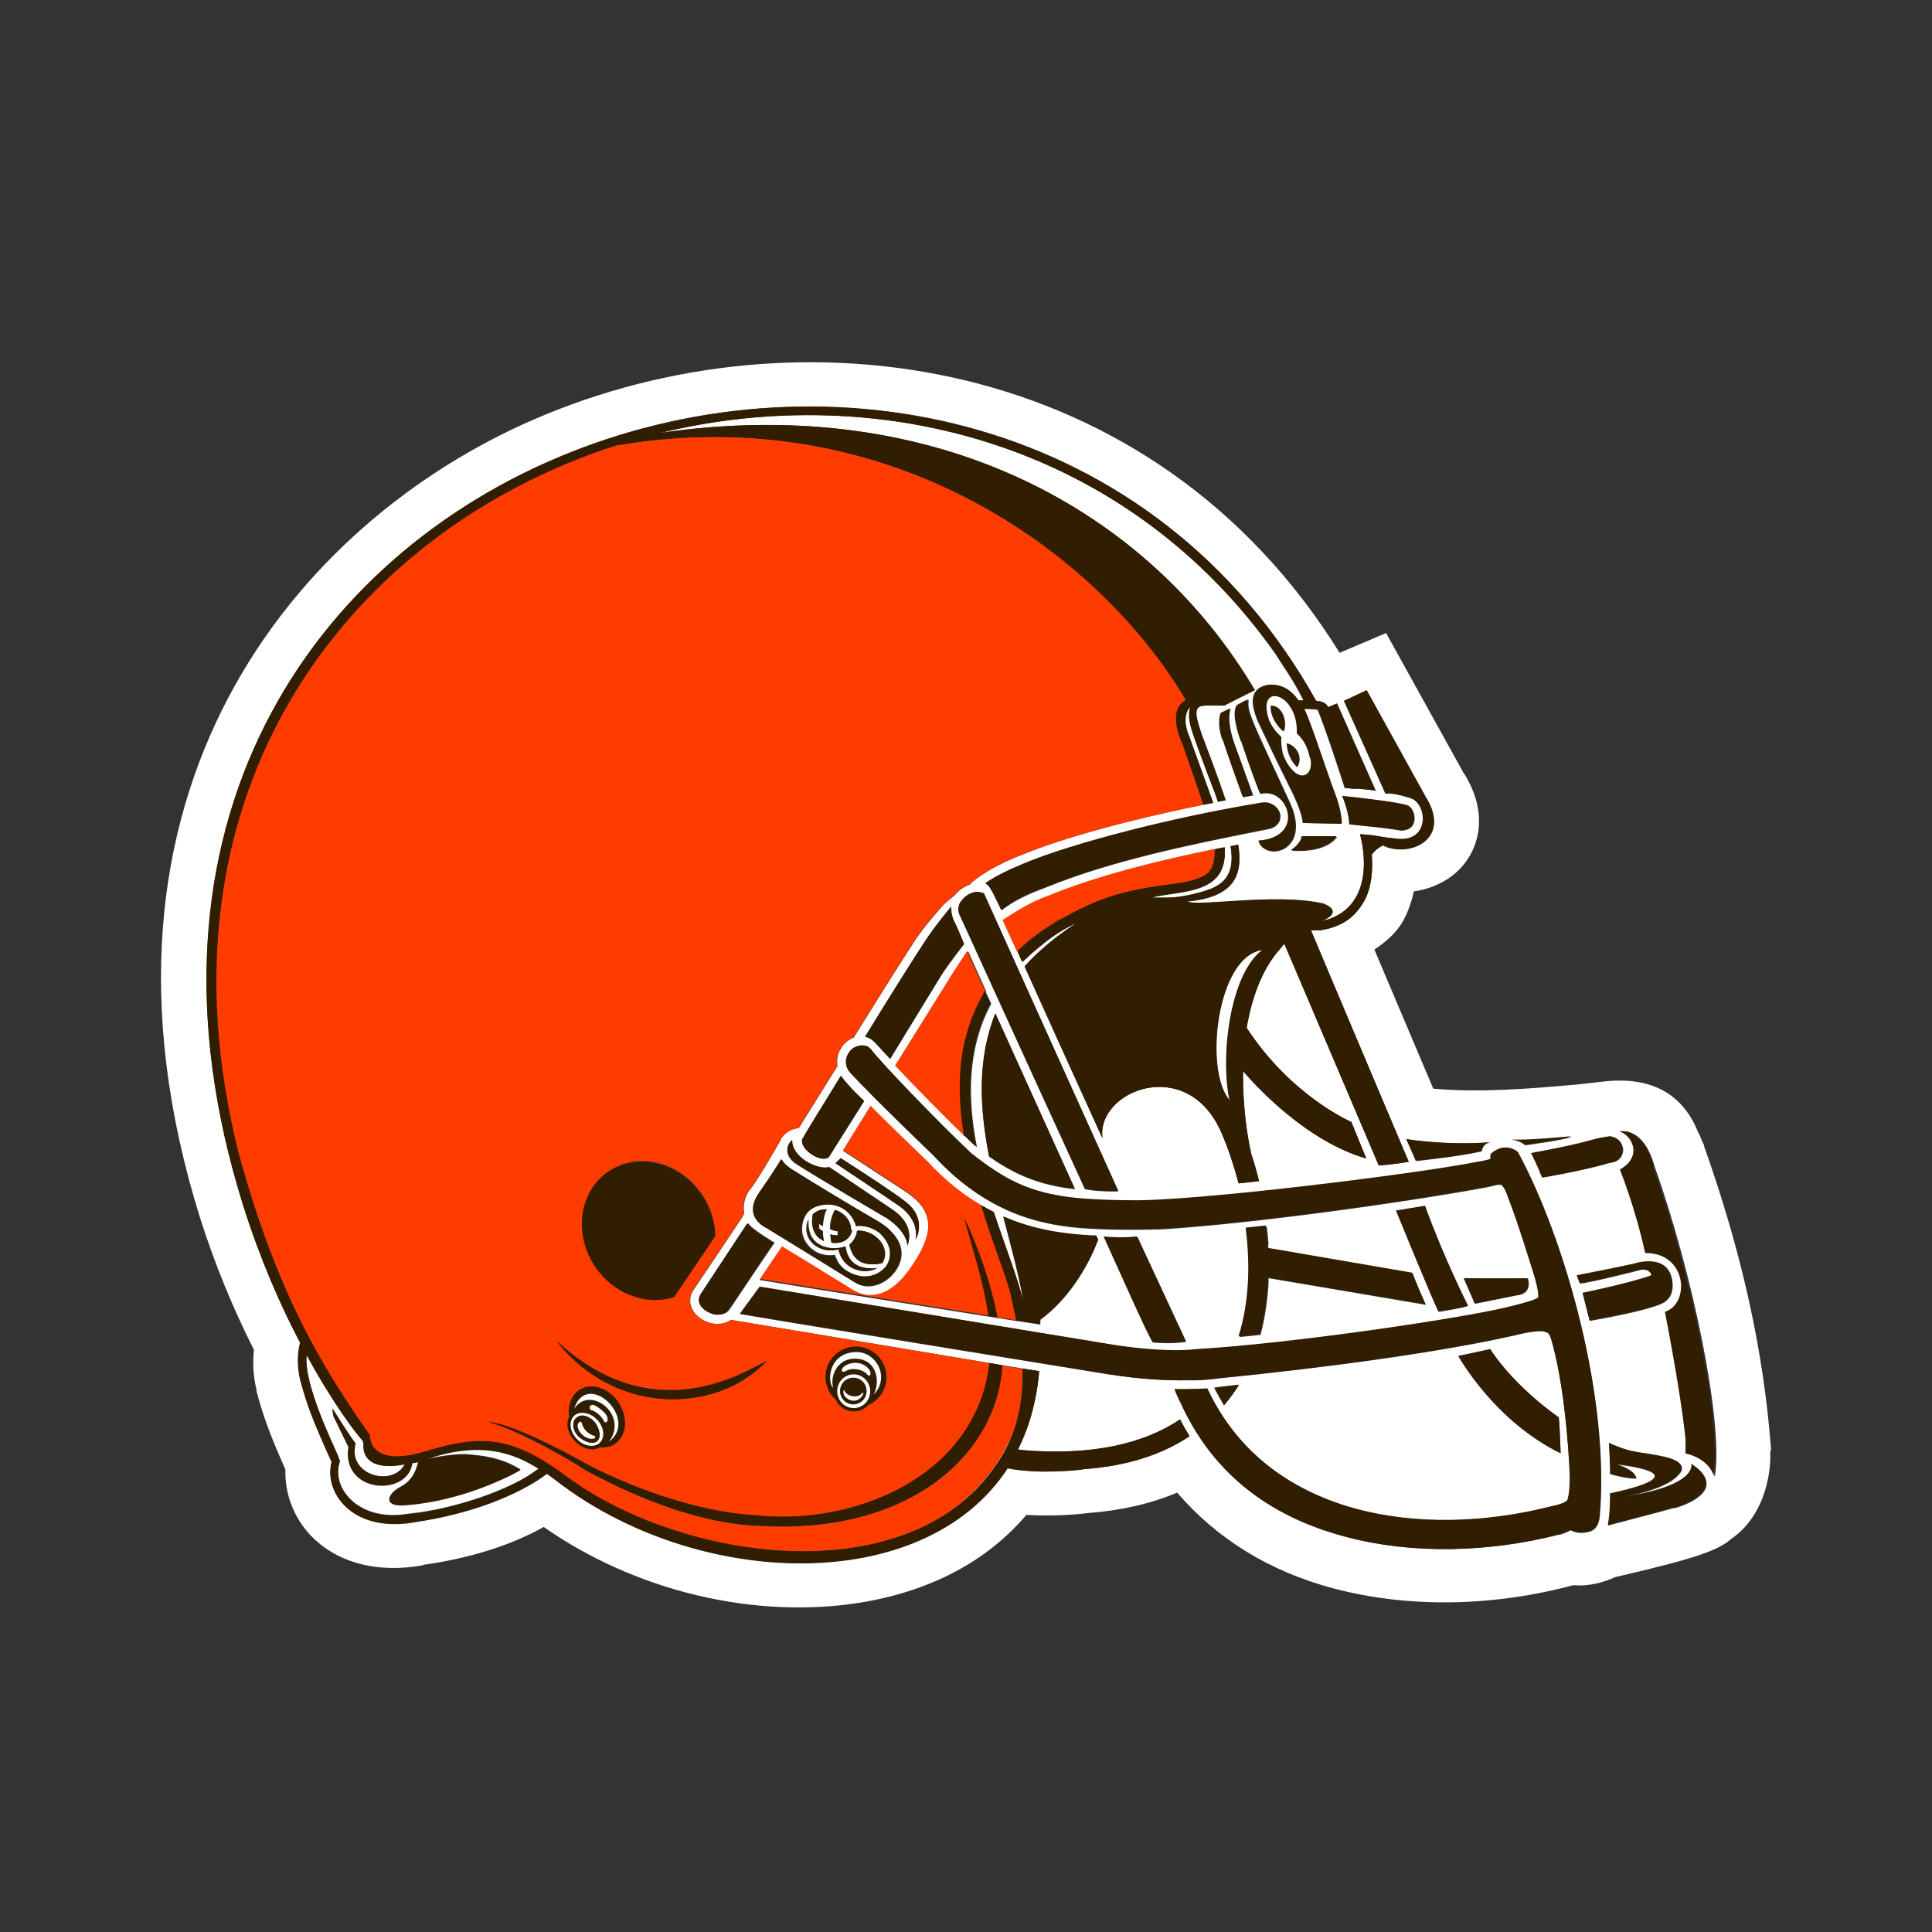 <svg width="48" height="48" viewBox="0 0 48 48" fill="none" xmlns="http://www.w3.org/2000/svg">
<rect x="0" y="0" width="48" height="48" fill="#333333" stroke="none"/>
<path d="M44 36.037V36.019V36.001C43.818 33.565 43.273 31.11 42.336 28.474V28.447L42.318 28.419L42.209 28.156V28.183C41.827 27.165 41.009 26.728 39.809 26.874C39.809 26.874 39.245 26.937 39.264 26.937L39.045 26.956C38.118 27.037 36.782 27.156 35.609 27.047L34.146 23.592C34.446 23.392 34.7 23.165 34.864 22.874C34.991 22.637 35.073 22.392 35.127 22.146C35.573 22.083 36 21.883 36.3 21.556C36.745 21.074 37 20.201 36.364 19.201L36.391 19.256L34.437 15.728L33.282 16.219C28.637 8.738 19.809 7.592 13.291 10.41C7.382 12.956 1.664 19.692 4.973 30.265C5.328 31.383 5.773 32.474 6.309 33.537C6.273 33.865 6.291 34.192 6.373 34.528V34.546V34.565C6.546 35.201 6.7 35.628 7.091 36.51C7.073 37.092 7.282 37.674 7.7 38.128C8.355 38.828 9.382 39.101 10.537 38.883H10.482C12.009 38.674 12.991 38.228 13.509 37.937C15.791 39.537 18.773 40.246 21.418 39.81C23.146 39.519 24.537 38.774 25.5 37.637C26.237 37.683 26.9 37.61 27.027 37.592C27.846 37.528 28.582 37.365 29.246 37.083C30.227 38.228 31.546 39.046 33.136 39.465C34.991 39.955 37.091 39.919 39.091 39.383C39.482 39.419 39.855 39.31 40.127 39.183C42.227 38.701 42.7 38.501 43.009 38.237C43.009 38.237 43.009 38.237 43.018 38.228C43.764 37.719 44.009 36.755 43.982 36.046L44 36.037ZM38.736 38.128C36.964 38.583 35.064 38.61 33.464 38.192C32.009 37.81 30.291 36.965 29.337 34.855C29.337 34.855 29.218 34.628 29.191 34.519C29.191 34.519 29.682 34.528 30 34.501C31.482 37.674 35.3 38.264 38.564 37.428C38.564 37.428 38.864 37.374 38.946 37.283C39.009 37.128 39.009 36.719 39.009 36.719C39.009 36.628 38.927 34.674 38.573 33.374C38.536 33.237 38.5 33.156 38.464 33.119C38.464 33.119 38.364 33.074 38.291 33.074C38.118 33.074 37.891 33.119 37.891 33.119C35.873 33.601 32.755 34.001 30.291 34.246C30.291 34.246 30.1 34.274 29.764 34.292H29.5C29.037 34.301 28.373 34.274 27.537 34.146C27.537 34.146 18.346 32.656 18.391 32.646L18.882 31.974L27.727 33.428C29.073 33.628 29.7 33.537 29.718 33.528C32.1 33.392 36.509 32.746 37.573 32.456C37.573 32.456 38.145 32.319 38.218 32.246C38.264 32.201 38.145 31.765 38.145 31.765C38.145 31.746 37.709 30.337 37.491 29.792C37.491 29.792 37.391 29.483 37.291 29.437H37.218C37.218 29.437 37.091 29.465 36.936 29.501C34.864 29.883 31.064 30.41 28.837 30.546C29.027 30.537 27.936 30.583 27.082 30.528C25.873 30.465 24.527 30.155 23.191 28.71C23.173 28.692 21.7 27.283 21.1 26.628C20.955 26.419 21.027 26.183 21.191 26.065C21.3 25.974 21.518 25.937 21.646 26.083C21.909 26.428 23.4 27.983 24.146 28.674C24.964 29.31 25.555 29.646 26.7 29.774C27.318 29.846 28.055 29.837 28.091 29.837C29.6 29.874 35.1 29.201 36.709 28.883C36.918 28.856 37.036 28.81 37.036 28.81V28.783V28.71C37.036 28.683 37.136 28.61 37.209 28.574C37.355 28.51 37.555 28.501 37.718 28.637C38.873 30.765 40.009 34.71 39.745 37.692C39.727 37.846 39.664 37.983 39.545 38.037C39.545 38.037 39.282 38.156 39.018 38.019C39.018 38.019 39.027 38.037 38.745 38.137L38.736 38.128ZM36.245 33.692C36.4 33.665 37.018 33.528 37.018 33.528C37.673 34.519 38.727 35.228 38.727 35.228C38.755 35.474 38.773 36.11 38.773 36.11C37.118 35.301 36.236 33.701 36.236 33.701L36.245 33.692ZM30.418 34.919C30.364 34.828 30.309 34.728 30.255 34.628L30.173 34.474C30.3 34.456 30.373 34.446 30.373 34.446C30.509 34.428 30.646 34.419 30.782 34.401C30.673 34.583 30.546 34.755 30.409 34.91L30.418 34.919ZM17.828 32.665C17.655 32.656 17.473 32.537 17.409 32.401C17.373 32.319 17.382 32.237 17.437 32.146L18.591 30.392C18.664 30.528 19.246 30.874 19.246 30.874C19 31.228 18.137 32.519 18.137 32.519C18.055 32.646 17.927 32.665 17.837 32.656L17.828 32.665ZM20.9 26.737C21.118 27.037 21.473 27.356 21.473 27.356L20.591 28.756C20.473 28.846 20.227 28.756 20.064 28.601C20.027 28.565 19.855 28.392 19.964 28.265V28.247C19.973 28.228 20.173 27.91 20.891 26.728L20.9 26.737ZM22.309 29.937C21.991 29.728 20.764 28.901 20.764 28.901L20.891 28.774C21.446 29.128 22.182 29.61 22.491 29.846C23.055 30.274 22.755 30.792 22.755 30.792C22.809 30.483 22.673 30.174 22.309 29.928V29.937ZM20.6 29.001L22.209 30.083C22.455 30.256 22.691 30.555 22.546 30.956C22.527 30.583 22.055 30.283 22.055 30.283C22.055 30.283 20.318 29.265 19.791 28.928C19.491 28.737 19.518 28.474 19.682 28.337C19.655 28.756 20.3 29.092 20.6 29.01V29.001ZM19.7 29.074C20.237 29.41 21.364 30.092 21.691 30.274C22.037 30.465 22.109 30.565 22.109 30.565C22.518 30.946 22.437 31.328 22.237 31.601C22.009 31.901 21.582 32.092 21.227 31.855L20.737 31.555L20.564 31.446L19.055 30.519C19.055 30.519 18.8 30.401 18.737 30.174C18.691 30.019 18.737 29.837 18.882 29.637C19.2 29.192 19.355 28.928 19.427 28.81C19.5 28.965 19.709 29.083 19.709 29.083L19.7 29.074ZM19.427 30.983C20.137 31.41 21.146 32.037 21.146 32.037C21.846 32.483 22.373 31.846 22.546 31.619C22.673 31.446 23.082 30.901 23.064 30.437C23.046 29.983 22.7 29.737 22.391 29.537L20.946 28.592C21.082 28.374 21.291 28.028 21.628 27.492C22.273 28.137 23.027 28.856 23.027 28.856C23.473 29.337 23.918 29.692 24.373 29.956C24.482 30.019 24.582 30.074 24.691 30.128C24.982 31.01 25.291 31.783 25.427 32.355C25.318 31.683 25.118 30.974 24.927 30.237C25.7 30.565 26.446 30.674 27.137 30.71C27.164 30.71 27.2 30.71 27.236 30.71L27.282 30.81C27.009 31.537 26.5 32.319 25.846 32.792C25.846 32.828 25.846 32.865 25.846 32.91C25.655 32.883 25.455 32.846 25.246 32.819C25.091 32.792 24.937 32.774 24.782 32.746C24.709 32.737 24.637 32.719 24.555 32.71C22.227 32.337 19.391 31.892 18.873 31.801L19.418 30.992L19.427 30.983ZM36.473 32.446C36.346 32.501 35.745 32.592 35.745 32.592C35.6 32.319 34.691 30.083 34.691 30.083C34.8 30.074 35.409 29.965 35.409 29.965C35.873 31.256 36.473 32.437 36.473 32.437V32.446ZM36.655 32.392L36.382 31.765C37.3 31.783 37.964 31.765 37.964 31.765C38.073 32.174 37.691 32.183 37.691 32.183L36.655 32.392V32.392ZM31.509 30.91C31.509 30.91 31.509 30.983 31.509 31.019L35.1 31.637C35.164 31.837 35.427 32.419 35.427 32.419L31.518 31.756C31.518 31.756 31.518 31.837 31.518 31.874C31.491 32.319 31.427 32.755 31.318 33.165C31.146 33.183 30.973 33.201 30.8 33.219C31.055 32.374 31.091 31.437 30.973 30.528C31.137 30.51 31.3 30.492 31.473 30.474C31.491 30.619 31.509 30.774 31.518 30.919L31.509 30.91ZM29.473 33.337C29.473 33.337 29.164 33.401 28.646 33.355C28.4 32.892 28.127 32.255 27.436 30.737C27.909 30.792 28.264 30.737 28.264 30.737L29.473 33.337ZM23.637 22.537C23.637 22.537 23.618 22.719 23.718 22.91C23.8 23.065 23.955 23.456 23.955 23.456C23.982 23.428 23.6 23.901 23.391 24.228L22.118 26.31L21.773 25.937C21.773 25.937 21.628 25.765 21.491 25.765C22.155 24.683 22.764 23.728 22.964 23.419C23.182 23.065 23.7 22.456 23.628 22.537H23.637ZM31.364 19.956C31.591 19.919 31.791 20.083 31.809 20.247C31.827 20.392 31.755 20.565 31.473 20.61L31.337 20.637C29.591 20.983 27.618 21.383 25.973 22.056C25.455 22.247 25.173 22.401 24.882 22.619C24.882 22.619 24.718 22.274 24.664 22.174C24.573 22.01 24.564 21.992 24.482 21.956C24.718 21.792 25.027 21.646 25.446 21.465C26.655 20.956 29.173 20.31 31.355 19.956H31.364ZM30.573 17.619C30.473 17.947 30.664 18.456 30.664 18.456L31.137 19.765L30.891 19.81C30.891 19.81 30.582 18.965 30.391 18.383C30.246 17.938 30.355 17.719 30.355 17.719L30.582 17.61L30.573 17.619ZM30.764 17.528L31.009 17.401L31.027 17.392C31.018 17.419 31.018 17.483 31.018 17.483C31.018 17.574 31.018 17.61 31.109 17.865C31.255 18.256 32.009 19.828 32.1 20.056C32.536 21.192 31.409 21.401 31.291 20.901C32.5 20.81 32.009 19.547 31.327 19.728C31.064 19.083 30.864 18.438 30.864 18.438C30.864 18.438 30.6 17.738 30.773 17.528H30.764ZM34.918 20.001H34.927C35.073 20.019 35.155 20.21 35.145 20.365C35.145 20.447 35.091 20.637 34.8 20.637C34.546 20.583 33.873 20.519 33.527 20.483C33.527 20.192 33.355 19.783 33.355 19.783C33.736 19.819 34.709 19.928 34.909 20.001H34.918ZM32.091 21.137C32.091 21.137 32.337 20.965 32.355 20.792C32.355 20.792 32.927 20.792 33.218 20.792C33.218 20.792 33 21.201 32.091 21.137V21.137ZM24.273 22.174C24.364 22.174 24.446 22.201 24.446 22.21L27.782 29.601C27.782 29.601 27.318 29.619 26.955 29.547C25.527 26.437 23.864 22.783 23.864 22.783C23.791 22.656 23.8 22.537 23.864 22.419C23.955 22.265 24.137 22.174 24.264 22.174H24.273ZM24.491 24.646L24.628 24.937C24.027 26.056 24.037 27.31 24.273 28.501C24.255 28.483 24.237 28.474 24.218 28.456C24.146 28.392 24.064 28.31 23.991 28.237C23.455 27.719 22.746 27.001 22.264 26.483C22.937 25.392 23.591 24.356 23.591 24.356C23.764 24.083 23.955 23.792 24.055 23.637L24.509 24.646H24.491ZM24.737 25.192L26.709 29.547C25.8 29.447 25.2 29.174 24.573 28.737C24.346 27.547 24.273 26.337 24.727 25.192H24.737ZM41.6 37.465C41.209 37.574 39.955 37.901 39.955 37.901C40.027 37.601 40.009 37.119 40.009 37.119C42.436 36.601 40.136 36.383 40.136 36.383C40.673 36.546 40.655 36.737 40.655 36.737C40.418 36.746 40.009 36.628 40.009 36.628C40.018 36.474 39.982 35.865 39.982 35.865C40.609 36.137 40.709 36.065 41.364 36.21C42.036 36.365 41.709 36.637 41.709 36.637C41.364 37.065 40.109 37.237 40.109 37.237C42.218 36.965 42.027 36.392 42.027 36.392C42.891 36.956 42.036 37.355 41.6 37.474V37.465ZM41.264 32.401C41.264 32.401 40.946 32.565 39.5 32.819C39.5 32.819 39.382 32.365 39.327 32.137C39.327 32.137 40.555 31.883 41.036 31.701C41.036 31.701 41.036 31.537 40.791 31.546C40.791 31.546 39.545 31.865 39.255 31.892L39.182 31.701C39.182 31.701 40.245 31.492 40.609 31.41C40.609 31.41 41.364 31.146 41.527 31.728C41.527 31.728 41.691 32.228 41.264 32.401V32.401ZM42.591 36.674C42.591 36.51 42.336 36.201 41.9 36.11C41.9 36.11 41.9 35.937 41.9 35.737C41.791 34.619 41.391 32.592 41.391 32.592C42.009 32.392 41.955 31.119 40.9 31.128C40.645 29.974 40.273 29.056 40.273 29.056C40.846 28.737 40.582 28.21 40.264 28.11C40.264 28.11 40.836 27.983 41.109 28.983C42.073 31.683 42.818 35.383 42.609 36.665L42.591 36.674ZM40.327 28.547C40.336 28.61 40.309 28.837 40.055 28.883L39.964 28.901C39.736 28.974 39.291 29.074 38.836 29.165C38.555 29.219 38.3 29.265 38.327 29.256C38.273 29.128 38.227 28.992 38.055 28.656C38.545 28.574 39.182 28.447 39.627 28.31C39.764 28.265 40.018 28.237 40.018 28.237C40.218 28.274 40.3 28.383 40.327 28.547V28.547ZM37.891 28.447C37.764 28.337 37.636 28.328 37.6 28.328C37.964 28.356 39.055 28.247 39.055 28.247C38.846 28.328 37.891 28.456 37.891 28.456V28.447ZM36.827 28.601C36.336 28.728 35.191 28.846 35.191 28.846L34.955 28.31C36.145 28.474 37.036 28.383 37.036 28.383C36.827 28.41 36.818 28.601 36.818 28.601H36.827ZM34.082 21.238C34.109 21.592 34.082 22.037 33.9 22.374C33.682 22.765 33.391 23.01 32.827 23.11C32.818 23.11 32.782 23.11 32.746 23.11C32.746 23.11 32.709 23.11 32.691 23.11C32.646 23.11 32.609 23.11 32.573 23.119C33.136 24.465 35 28.865 35 28.865C34.646 28.928 34.255 28.956 34.255 28.956L31.909 23.447C31.855 23.501 31.809 23.556 31.791 23.592C31.764 23.619 31.746 23.646 31.718 23.674C31.355 24.128 31.127 24.719 31.009 25.346C31 25.383 30.982 25.447 30.973 25.537C32.082 27.237 33.573 27.874 33.573 27.874L33.946 28.783C32.464 28.356 31.227 27.01 30.882 26.61C30.882 26.646 30.882 26.683 30.882 26.719C30.882 27.465 30.973 28.174 31.091 28.683C31.164 28.901 31.227 29.128 31.282 29.346C31.109 29.365 30.946 29.383 30.773 29.401C30.655 28.956 30.518 28.537 30.355 28.165C29.518 26.183 27.227 27.092 27.391 28.283C26.691 26.747 25.982 25.183 25.455 24.01C25.655 23.792 26.073 23.365 26.736 22.937C26.273 23.146 25.9 23.465 25.9 23.465C25.718 23.601 25.555 23.747 25.4 23.901C25.364 23.81 25.318 23.728 25.282 23.646C25.146 23.346 25.027 23.083 24.927 22.865C25.273 22.646 25.618 22.419 26.055 22.265C27.328 21.747 28.791 21.401 30.191 21.101C30.273 21.083 30.346 21.065 30.427 21.056C30.473 21.756 30.118 22.019 29.509 22.146C29.109 22.228 28.791 22.247 28.627 22.301H29.009C29.009 22.301 29.446 22.31 30.027 22.11C30.409 21.965 30.691 21.71 30.573 21.028C30.637 21.019 30.7 21.001 30.764 20.992C30.864 21.646 30.764 22.283 29.5 22.401C29.718 22.547 31.691 22.183 32.882 22.456C32.909 22.465 33.409 22.637 32.837 22.892C33.937 22.646 34 21.547 33.791 20.728H33.837C34.046 20.747 34.218 20.774 34.355 20.801C34.464 20.81 34.591 20.828 34.718 20.846C35.536 20.928 35.464 19.956 35.036 19.828C34.709 19.728 34.627 19.728 34.536 19.719H34.418L33.391 17.419L33.955 17.156L35.418 19.801C36.1 20.883 34.973 21.328 34.346 21.001C34.2 21.074 34.127 21.146 34.064 21.238H34.082ZM26.918 36.51C26.918 36.51 25.873 36.646 25.037 36.483C22.937 39.692 17.264 39.474 13.791 36.765C13.728 36.719 13.664 36.665 13.591 36.619C13.355 36.801 12.328 37.51 10.373 37.81C8.728 38.128 8.046 37.056 8.246 36.337C7.764 35.265 7.628 34.892 7.464 34.292C7.364 33.865 7.428 33.546 7.464 33.374C6.973 32.446 6.464 31.283 6.046 29.956C0.119 11.056 24.718 3.138 32.7 17.41C32.855 17.419 32.946 17.465 33 17.565L33.218 17.474L34.182 19.647C34.064 19.619 33.736 19.592 33.655 19.592C33.655 19.592 33.655 19.592 33.655 19.601C33.6 19.601 33.546 19.592 33.491 19.583H33.409C33.2 18.938 32.927 18.11 32.736 17.637C32.627 17.61 32.437 17.61 32.391 17.61C32.391 17.61 32.391 17.61 32.391 17.628C32.536 17.901 32.982 19.274 33.127 19.656C33.337 20.174 33.318 20.465 33.318 20.465L32.364 20.447C32.346 20.165 32.082 19.647 32.082 19.647L31.727 18.928L31.627 18.719L31.255 17.938C31.218 17.856 31.146 17.665 31.127 17.51C31.064 17.01 31.555 17.01 31.573 17.01C31.827 17.01 32.036 17.11 32.246 17.401C32.291 17.401 32.337 17.401 32.382 17.401C32.082 16.81 31.918 16.628 31.718 16.292C28.018 11.001 21.846 9.438 16.4 10.756C23.3 9.747 28.555 12.71 31.182 17.147C30.964 17.256 30.6 17.438 30.427 17.528C30.355 17.528 30.073 17.528 29.973 17.528C29.809 17.538 29.655 17.547 29.764 17.938C29.846 18.228 29.873 18.292 29.946 18.474C30.027 18.692 30.273 19.328 30.455 19.883C30.391 19.892 30.327 19.91 30.264 19.919C30.227 19.819 30.191 19.719 30.155 19.61C29.936 19.065 29.682 18.356 29.609 18.119C29.573 17.992 29.509 17.756 29.582 17.556C29.582 17.556 29.318 17.765 29.555 18.31L30.146 19.947C30.064 19.965 29.991 19.974 29.909 19.992C28.118 20.347 26.373 20.828 25.391 21.238C25.391 21.238 24.655 21.501 24.137 21.928C24.118 21.947 24.109 21.956 24.109 21.974C23.964 22.019 23.818 22.119 23.718 22.247C23.646 22.301 23.473 22.437 23.4 22.528C23.191 22.765 23.009 22.974 22.782 23.292C22.582 23.592 21.855 24.737 21.209 25.783C21.155 25.801 21.1 25.828 21.046 25.874C20.873 26.01 20.764 26.237 20.809 26.483C20.282 27.328 19.973 27.828 19.846 28.028C19.555 28.047 19.409 28.274 19.4 28.31C19.273 28.565 18.727 29.465 18.628 29.565C18.573 29.619 18.437 29.865 18.491 30.137L18.446 30.237C18.446 30.237 17.237 32.046 17.237 32.037C17.137 32.183 17.119 32.346 17.191 32.51C17.291 32.719 17.537 32.883 17.8 32.892C17.937 32.892 18.064 32.865 18.164 32.792C18.655 32.874 22.046 33.437 24.591 33.865C24.7 33.883 24.8 33.901 24.909 33.919C25.082 33.946 25.255 33.974 25.409 34.001C25.546 34.028 25.682 34.046 25.818 34.065C25.755 34.801 25.573 35.456 25.291 36.01L25.4 36.028C27.173 36.174 28.436 35.855 29.318 35.265C29.391 35.41 29.473 35.546 29.555 35.683C28.873 36.137 28 36.428 26.909 36.501L26.918 36.51ZM42.909 38.328H42.891C42.891 38.328 42.927 38.31 42.936 38.301L42.9 38.328H42.909Z" fill="white"/>
<path d="M23.1 37.846C23.755 37.501 24.318 37.028 24.745 36.392C24.936 36.119 25.082 35.828 25.182 35.546C24.755 36.601 24.009 37.355 23.1 37.846Z" fill="white"/>
<path d="M22.237 26.474C22.719 26.983 23.428 27.71 23.964 28.228C23.846 27.456 23.809 26.665 23.973 25.937C24.082 25.437 24.264 25.01 24.482 24.637L24.028 23.628C23.928 23.783 23.737 24.065 23.564 24.346C23.564 24.346 22.919 25.383 22.237 26.474V26.474Z" fill="#FF3C00"/>
<path d="M23.955 30.256C24.264 30.928 24.591 31.783 24.782 32.728C24.937 32.755 25.091 32.774 25.246 32.801C25.2 32.565 25.146 32.346 25.11 32.156C25.028 31.765 24.682 30.946 24.373 29.937C23.919 29.674 23.473 29.319 23.028 28.837C23.028 28.837 22.273 28.119 21.628 27.474C21.3 28.001 21.082 28.355 20.946 28.574L22.391 29.519C22.701 29.728 23.046 29.965 23.064 30.419C23.073 30.883 22.673 31.428 22.546 31.601C22.373 31.828 21.837 32.465 21.146 32.019C21.146 32.019 20.137 31.392 19.428 30.965L18.882 31.774C19.401 31.855 22.237 32.31 24.564 32.683C24.437 31.783 24.146 30.965 23.964 30.246L23.955 30.256Z" fill="#FF3C00"/>
<path d="M26.327 22.847C27.155 22.401 27.673 22.156 28.982 21.983L29.309 21.938C29.536 21.901 29.964 21.819 30.082 21.592C30.155 21.465 30.182 21.292 30.173 21.092C28.773 21.383 27.3 21.738 26.036 22.256C25.6 22.41 25.255 22.637 24.909 22.856C25.009 23.074 25.127 23.347 25.264 23.637C25.6 23.31 25.927 23.083 26.173 22.938C26.218 22.901 26.327 22.837 26.327 22.837V22.847Z" fill="#FF3C00"/>
<path d="M29.309 17.538C29.345 17.474 29.4 17.428 29.463 17.392C27.291 13.719 22.082 9.91 15.309 11.065C8.764 13.165 3.646 19.556 5.918 28.655C6.864 32.11 7.982 33.946 9.182 35.664C9.182 35.664 9.127 36.501 10.564 36.065C11.864 35.674 12.664 35.637 14.018 36.655C16.391 38.419 20.473 39.228 23.1 37.855C24.009 37.364 24.754 36.61 25.182 35.556C25.363 35.037 25.418 34.501 25.4 34.01C25.236 33.983 25.073 33.956 24.9 33.928C24.791 36.074 22.654 38.146 18.845 37.91C17.255 37.855 15.564 37.083 14.545 36.528C14.082 36.219 12.764 35.483 12.136 35.337C12.682 35.364 14.055 36.083 14.627 36.41C15.8 37.019 17.445 37.601 18.845 37.655C21.391 37.892 24.282 36.592 24.582 33.865C22.027 33.437 18.645 32.874 18.154 32.792C18.055 32.865 17.927 32.901 17.791 32.892C17.536 32.874 17.282 32.719 17.182 32.51C17.109 32.355 17.127 32.192 17.227 32.037L18.436 30.237L18.482 30.137C18.427 29.865 18.555 29.619 18.618 29.565C18.718 29.465 19.264 28.565 19.391 28.31C19.409 28.283 19.555 28.055 19.836 28.028C19.964 27.819 20.273 27.328 20.8 26.483C20.755 26.247 20.873 26.01 21.036 25.874C21.091 25.837 21.145 25.801 21.2 25.783C21.845 24.737 22.573 23.592 22.773 23.292C23 22.974 23.182 22.765 23.391 22.528C23.463 22.447 23.636 22.31 23.709 22.247C23.809 22.119 23.945 22.019 24.1 21.974C24.1 21.965 24.109 21.947 24.127 21.928C24.645 21.501 25.382 21.237 25.382 21.237C26.363 20.828 28.109 20.356 29.9 19.992C29.773 19.628 29.382 18.483 29.382 18.483C29.363 18.438 29.091 17.874 29.3 17.528L29.309 17.538ZM21.273 33.456C21.691 33.456 22.027 33.801 22.027 34.219C22.027 34.528 21.836 34.792 21.573 34.91C21.482 35.01 21.355 35.065 21.218 35.065C21.018 35.065 20.855 34.946 20.773 34.774C20.618 34.637 20.518 34.437 20.518 34.21C20.518 33.792 20.855 33.456 21.273 33.456V33.456ZM15.318 35.846C15.209 35.937 15.064 35.974 14.909 35.956C14.736 36.065 14.473 36.001 14.291 35.801C14.118 35.619 14.064 35.374 14.145 35.21C14.109 34.946 14.191 34.674 14.382 34.546C14.673 34.346 15.1 34.474 15.354 34.819C15.6 35.174 15.591 35.619 15.318 35.846V35.846ZM19.045 33.81C17.773 35.156 15.264 35.146 13.827 33.31C16.245 35.556 18.5 34.074 19.045 33.81ZM16.755 32.21C16.6 32.265 16.436 32.283 16.273 32.283C15.809 32.283 15.345 32.074 15 31.71C14.327 31.001 14.282 29.919 14.9 29.283C15.182 29.001 15.555 28.846 15.964 28.846C16.427 28.846 16.891 29.055 17.236 29.419C17.582 29.783 17.764 30.246 17.773 30.701L16.755 32.21V32.21Z" fill="#FF3C00"/>
<path d="M24.555 32.692C24.628 32.701 24.71 32.719 24.782 32.728C24.601 31.792 24.273 30.928 23.955 30.256C24.137 30.974 24.428 31.792 24.555 32.692Z" fill="#311D00"/>
<path d="M18.846 37.646C17.446 37.592 15.809 37.01 14.628 36.401C14.055 36.074 12.682 35.355 12.137 35.328C12.764 35.465 14.082 36.201 14.546 36.519C15.555 37.074 17.255 37.846 18.846 37.901C22.655 38.137 24.791 36.065 24.9 33.919C24.8 33.901 24.691 33.883 24.582 33.865C24.273 36.583 21.382 37.892 18.846 37.655V37.646Z" fill="#311D00"/>
<path d="M15.955 28.865C15.546 28.865 15.164 29.019 14.891 29.301C14.273 29.928 14.319 31.019 14.991 31.728C15.337 32.092 15.8 32.292 16.264 32.301C16.437 32.301 16.6 32.274 16.746 32.228L17.764 30.719C17.764 30.265 17.573 29.801 17.227 29.437C16.882 29.074 16.418 28.874 15.955 28.865Z" fill="#311D00"/>
<path d="M13.828 33.319C15.255 35.156 17.773 35.156 19.046 33.819C18.509 34.083 16.246 35.565 13.828 33.319Z" fill="#311D00"/>
<path d="M20.764 34.774C20.846 34.946 21.009 35.065 21.209 35.065C21.346 35.065 21.473 35.001 21.564 34.91C21.837 34.792 22.018 34.528 22.018 34.219C22.018 33.801 21.682 33.465 21.264 33.456C20.846 33.456 20.509 33.792 20.509 34.21C20.509 34.437 20.609 34.637 20.764 34.774V34.774ZM21.209 34.974C20.982 34.974 20.8 34.792 20.8 34.556C20.8 34.319 20.982 34.137 21.209 34.137C21.436 34.137 21.618 34.328 21.618 34.556C21.618 34.783 21.436 34.974 21.209 34.974ZM21.537 34.137C21.427 34.019 21.164 33.965 21.009 34.065C20.936 34.11 20.873 34.056 20.955 33.965C21.128 33.81 21.446 33.819 21.6 34.037C21.673 34.146 21.6 34.219 21.537 34.137V34.137ZM21.291 33.592C21.782 33.592 22.127 34.219 21.718 34.646C21.9 34.265 21.755 33.774 21.282 33.755C20.791 33.737 20.628 34.228 20.718 34.483C20.555 34.328 20.609 33.592 21.3 33.592H21.291Z" fill="#311D00"/>
<path d="M20.955 33.965C20.864 34.056 20.937 34.11 21.01 34.065C21.164 33.965 21.428 34.019 21.537 34.137C21.591 34.228 21.673 34.146 21.601 34.037C21.455 33.819 21.128 33.81 20.955 33.965V33.965Z" fill="white"/>
<path d="M21.273 33.756C21.746 33.774 21.891 34.265 21.709 34.647C22.118 34.219 21.773 33.592 21.282 33.592C20.591 33.592 20.537 34.328 20.7 34.483C20.618 34.228 20.773 33.737 21.264 33.756H21.273Z" fill="white"/>
<path d="M21.619 34.565C21.619 34.337 21.437 34.146 21.209 34.146C20.982 34.146 20.8 34.337 20.8 34.565C20.8 34.792 20.982 34.983 21.209 34.983C21.437 34.983 21.619 34.801 21.619 34.565ZM21.2 34.892C21.018 34.892 20.873 34.746 20.873 34.565C20.873 34.383 21.018 34.237 21.2 34.237C21.382 34.237 21.528 34.383 21.528 34.565C21.528 34.746 21.382 34.892 21.2 34.892Z" fill="white"/>
<path d="M21.2 34.228C21.018 34.228 20.873 34.374 20.873 34.556C20.873 34.737 21.018 34.883 21.2 34.883C21.382 34.883 21.528 34.737 21.528 34.556C21.528 34.374 21.382 34.228 21.2 34.228ZM20.955 34.565C20.955 34.565 20.982 34.546 20.991 34.574C21.082 34.719 21.328 34.728 21.409 34.619C21.446 34.565 21.446 34.637 21.446 34.637C21.291 34.946 20.928 34.755 20.955 34.565V34.565Z" fill="#311D00"/>
<path d="M21.41 34.619C21.337 34.728 21.082 34.719 20.991 34.574C20.982 34.537 20.964 34.519 20.955 34.565C20.928 34.755 21.291 34.946 21.446 34.637C21.446 34.637 21.446 34.565 21.41 34.619V34.619Z" fill="white"/>
<path d="M14.373 34.546C14.182 34.683 14.1 34.946 14.137 35.21C14.055 35.374 14.1 35.619 14.282 35.801C14.473 36.001 14.737 36.056 14.9 35.956C15.055 35.965 15.2 35.937 15.309 35.846C15.582 35.619 15.591 35.174 15.346 34.819C15.1 34.465 14.664 34.337 14.373 34.546V34.546ZM14.328 35.746C14.155 35.565 14.119 35.301 14.264 35.174C14.4 35.046 14.655 35.083 14.837 35.274C15.009 35.465 15.046 35.719 14.9 35.846C14.764 35.983 14.509 35.937 14.328 35.746ZM15.009 35.292C14.964 35.183 14.8 35.046 14.71 35.028C14.619 35.01 14.655 34.865 14.764 34.901C14.864 34.937 15.028 35.074 15.064 35.137C15.164 35.301 15.064 35.392 15.009 35.292V35.292ZM15.137 35.81C15.646 35.156 14.655 34.383 14.273 34.992C14.6 34.001 15.9 35.246 15.137 35.81Z" fill="#311D00"/>
<path d="M14.755 34.91C14.646 34.874 14.61 35.019 14.7 35.037C14.791 35.056 14.955 35.192 15 35.301C15.046 35.392 15.155 35.301 15.055 35.147C15.019 35.083 14.855 34.947 14.755 34.91V34.91Z" fill="white"/>
<path d="M14.264 35.001C14.655 34.392 15.637 35.156 15.128 35.819C15.891 35.255 14.582 34.01 14.264 35.001Z" fill="white"/>
<path d="M14.837 35.274C14.664 35.092 14.4 35.046 14.264 35.174C14.127 35.31 14.155 35.565 14.328 35.746C14.5 35.937 14.764 35.974 14.9 35.846C15.037 35.719 15.009 35.456 14.837 35.274ZM14.837 35.81C14.718 35.892 14.527 35.828 14.382 35.692C14.227 35.546 14.218 35.328 14.318 35.228C14.437 35.11 14.646 35.183 14.773 35.328C14.873 35.446 14.964 35.701 14.828 35.81H14.837Z" fill="white"/>
<path d="M14.31 35.228C14.201 35.328 14.219 35.546 14.373 35.692C14.519 35.819 14.71 35.892 14.828 35.81C14.964 35.71 14.873 35.446 14.773 35.328C14.646 35.183 14.437 35.11 14.319 35.228H14.31ZM14.728 35.746C14.492 35.765 14.282 35.483 14.364 35.355C14.364 35.355 14.428 35.265 14.437 35.355C14.455 35.501 14.61 35.646 14.746 35.683C14.782 35.683 14.791 35.746 14.719 35.755L14.728 35.746Z" fill="#311D00"/>
<path d="M14.446 35.355C14.437 35.274 14.373 35.355 14.373 35.355C14.282 35.483 14.5 35.774 14.737 35.746C14.809 35.737 14.8 35.683 14.764 35.674C14.619 35.637 14.473 35.492 14.455 35.346L14.446 35.355Z" fill="white"/>
<path d="M13.255 36.574C13.3 36.537 13.355 36.501 13.391 36.483C12.746 36.074 11.937 35.801 10.637 36.228C10.619 36.228 10.6 36.237 10.582 36.246C10.9 36.183 11.328 36.11 11.6 36.128C11.946 36.156 12.455 36.201 12.937 36.51L12.691 36.637C11.555 37.192 10.591 37.346 10.046 37.383C9.509 37.419 9.619 37.11 9.964 36.928C10.155 36.828 10.319 36.646 10.391 36.301C10.337 36.328 10.337 36.319 10.246 36.337C10.246 36.337 10.246 36.337 10.237 36.337C10.119 37.174 8.473 37.092 8.655 35.946C8.655 35.946 8.419 35.465 8.282 35.183C8.282 35.192 8.246 35.01 8.264 35.001C8.264 35.001 8.664 35.656 8.828 35.855C8.609 36.637 9.746 36.965 10.055 36.374C9.046 36.565 9.009 36.046 9.028 35.874C9.028 35.846 9.009 35.819 9.009 35.792C8.837 35.61 8.264 34.855 7.619 33.674C7.528 34.365 8.319 35.965 8.382 36.128L8.446 36.292C8.21 36.946 8.891 37.81 10.119 37.61C11.328 37.492 12.673 36.992 13.255 36.574V36.574Z" fill="white"/>
<path d="M30.164 34.474L30.245 34.628C30.3 34.728 30.355 34.819 30.409 34.919C30.545 34.755 30.673 34.583 30.782 34.41C30.645 34.428 30.5 34.437 30.373 34.455C30.373 34.455 30.3 34.465 30.173 34.483L30.164 34.474Z" fill="#311D00"/>
<path d="M30.782 33.201C30.955 33.183 31.128 33.165 31.3 33.146C31.409 32.737 31.473 32.31 31.5 31.855C31.5 31.81 31.5 31.774 31.5 31.737L35.409 32.401C35.409 32.401 35.155 31.819 35.082 31.619L31.491 31.001C31.491 31.001 31.491 30.928 31.491 30.892C31.482 30.746 31.464 30.601 31.446 30.446C31.282 30.465 31.109 30.483 30.946 30.501C31.064 31.41 31.037 32.346 30.773 33.192L30.782 33.201Z" fill="#311D00"/>
<path d="M23.964 28.219C24.046 28.301 24.127 28.374 24.191 28.437C24.209 28.456 24.227 28.465 24.246 28.483C24.018 27.292 24.009 26.047 24.6 24.919L24.464 24.628C24.246 25.001 24.064 25.428 23.955 25.928C23.791 26.665 23.827 27.456 23.946 28.219H23.964Z" fill="#311D00"/>
<path d="M25.246 32.801C25.455 32.837 25.655 32.865 25.846 32.892C25.846 32.855 25.846 32.819 25.846 32.774C26.5 32.301 27.009 31.519 27.282 30.792L27.237 30.692C27.237 30.692 27.173 30.692 27.137 30.692C26.446 30.656 25.691 30.556 24.928 30.219C25.119 30.956 25.319 31.674 25.428 32.337C25.291 31.765 24.982 30.983 24.691 30.11C24.582 30.056 24.482 30.001 24.373 29.937C24.682 30.947 25.018 31.765 25.109 32.156C25.146 32.337 25.2 32.556 25.246 32.801V32.801Z" fill="#311D00"/>
<path d="M30.555 27.337C30.318 26.238 30.573 24.192 31.373 23.601C30.227 23.738 29.909 26.619 30.555 27.337Z" fill="white"/>
<path d="M26.7 29.528L24.728 25.174C24.273 26.319 24.337 27.528 24.573 28.719C25.2 29.156 25.791 29.428 26.709 29.528H26.7Z" fill="#311D00"/>
<path d="M34.346 20.992C34.964 21.319 36.1 20.874 35.419 19.792L33.955 17.146L33.391 17.41L34.419 19.692H34.537C34.618 19.719 34.7 19.719 35.037 19.819C35.464 19.947 35.546 20.919 34.718 20.837C34.582 20.819 34.455 20.81 34.355 20.792C34.218 20.765 34.037 20.737 33.837 20.728H33.791C34 21.537 33.937 22.637 32.837 22.883C33.409 22.637 32.909 22.465 32.882 22.447C31.691 22.174 29.718 22.537 29.5 22.392C30.773 22.274 30.864 21.637 30.764 20.983C30.7 20.992 30.637 21.01 30.573 21.019C30.691 21.71 30.409 21.965 30.028 22.101C29.446 22.301 29.028 22.301 29.009 22.301H28.628C28.791 22.228 29.119 22.219 29.509 22.137C30.119 22.01 30.473 21.747 30.428 21.047C30.346 21.065 30.273 21.074 30.191 21.092C30.191 21.292 30.173 21.465 30.1 21.592C29.973 21.81 29.546 21.901 29.328 21.937C29.328 21.937 28.991 21.983 29 21.983C27.682 22.156 27.173 22.392 26.346 22.846C26.346 22.846 26.246 22.91 26.191 22.947C25.946 23.092 25.61 23.319 25.282 23.646C25.319 23.728 25.355 23.819 25.4 23.901C25.555 23.756 25.719 23.61 25.9 23.465C25.9 23.465 26.273 23.137 26.737 22.937C26.073 23.365 25.655 23.783 25.455 24.01C25.982 25.174 26.691 26.746 27.391 28.283C27.228 27.092 29.518 26.183 30.355 28.165C30.518 28.537 30.655 28.965 30.773 29.401C30.937 29.383 31.109 29.365 31.282 29.346C31.228 29.128 31.164 28.901 31.091 28.683C30.973 28.174 30.882 27.474 30.882 26.719C30.882 26.683 30.882 26.646 30.882 26.61C31.228 27.01 32.464 28.355 33.946 28.783L33.573 27.874C33.573 27.874 32.082 27.237 30.973 25.537C30.991 25.456 31 25.392 31.009 25.346C31.137 24.719 31.355 24.137 31.718 23.674C31.746 23.646 31.764 23.619 31.791 23.592C31.809 23.565 31.855 23.51 31.909 23.447L34.255 28.956C34.255 28.956 34.646 28.928 35 28.865C35 28.865 33.137 24.465 32.573 23.119C32.609 23.119 32.655 23.11 32.691 23.11C32.709 23.11 32.728 23.11 32.746 23.11C32.746 23.11 32.809 23.11 32.828 23.11C33.391 23.01 33.682 22.756 33.9 22.374C34.082 22.037 34.109 21.601 34.082 21.237C34.146 21.146 34.228 21.074 34.364 21.001L34.346 20.992ZM30.546 27.337C29.9 26.619 30.218 23.747 31.364 23.601C30.564 24.183 30.309 26.228 30.546 27.337Z" fill="#311D00"/>
<path d="M20.746 31.183C20.746 31.183 20.773 31.256 20.818 31.346C20.864 31.428 20.946 31.51 21.027 31.565C21.664 31.947 22.009 31.465 22.018 31.456C22.018 31.456 22.309 31.074 21.891 30.656C21.882 30.646 21.618 30.419 21.273 30.456C21.237 30.31 21.055 29.901 20.527 29.919C20.109 29.947 20.009 30.174 19.964 30.31C19.964 30.31 19.855 30.601 20.018 30.846C20.018 30.846 20.227 31.256 20.764 31.174L20.746 31.183ZM21.3 30.574C21.773 30.556 22.146 31.037 21.909 31.383L21.818 31.401C21.409 31.456 21.173 31.292 21.1 30.919C21.164 30.874 21.273 30.747 21.291 30.574H21.3ZM20.746 30.065C20.982 30.137 21.155 30.346 21.137 30.556H21.164C21.146 30.71 20.982 30.919 20.655 30.874C20.637 30.81 20.637 30.737 20.628 30.665C20.682 30.683 20.746 30.692 20.809 30.692C20.809 30.665 20.809 30.592 20.809 30.592C20.746 30.592 20.682 30.565 20.618 30.537C20.618 30.356 20.664 30.192 20.737 30.065H20.746ZM20.2 30.165C20.309 30.074 20.391 30.037 20.546 30.047C20.482 30.156 20.455 30.31 20.446 30.465C20.409 30.437 20.391 30.437 20.355 30.401V30.519C20.355 30.519 20.409 30.565 20.446 30.592C20.446 30.692 20.446 30.765 20.473 30.837C20.455 30.837 20.437 30.81 20.418 30.801C20.091 30.619 20.2 30.165 20.2 30.165V30.165ZM20.082 30.31C20.027 30.992 20.655 31.092 21 30.965C21.073 31.519 21.555 31.537 21.791 31.501C21.5 31.683 20.937 31.565 20.828 31.037C20.382 31.174 19.882 30.819 20.073 30.31H20.082Z" fill="white"/>
<path d="M31.891 18.174C31.755 18.083 31.537 17.783 31.573 17.528C31.9 17.528 31.991 18.01 31.891 18.174Z" fill="#311D00"/>
<path d="M32.236 19.056C32.073 18.892 31.991 18.71 31.973 18.456C32.236 18.51 32.391 18.828 32.236 19.056Z" fill="#311D00"/>
<path d="M30.837 18.419C30.837 18.419 31.046 19.065 31.3 19.71C31.982 19.528 32.473 20.792 31.264 20.883C31.382 21.383 32.519 21.174 32.073 20.037C31.982 19.81 31.228 18.238 31.082 17.847C30.991 17.592 30.991 17.556 30.991 17.465C30.991 17.465 30.991 17.401 31 17.374L30.982 17.383L30.737 17.51C30.555 17.719 30.828 18.419 30.828 18.419H30.837Z" fill="#311D00"/>
<path d="M30.373 18.365C30.564 18.947 30.873 19.792 30.873 19.792L31.119 19.747L30.646 18.437C30.646 18.437 30.455 17.928 30.555 17.601L30.328 17.71C30.328 17.71 30.219 17.928 30.364 18.374L30.373 18.365Z" fill="#311D00"/>
<path d="M32.073 21.119C32.982 21.183 33.2 20.774 33.2 20.774C32.909 20.774 32.336 20.774 32.336 20.774C32.327 20.956 32.073 21.119 32.073 21.119Z" fill="#311D00"/>
<path d="M21.482 25.756C21.618 25.756 21.764 25.928 21.764 25.928L22.109 26.301L23.382 24.219C23.591 23.892 23.973 23.419 23.945 23.447C23.945 23.447 23.791 23.056 23.709 22.901C23.609 22.71 23.627 22.528 23.627 22.528C23.691 22.447 23.182 23.056 22.964 23.41C22.755 23.719 22.155 24.674 21.491 25.756H21.482Z" fill="#311D00"/>
<path d="M37.582 28.319C37.582 28.319 37.746 28.337 37.873 28.437C37.873 28.437 38.837 28.319 39.037 28.228C39.037 28.228 37.946 28.337 37.582 28.31V28.319Z" fill="#311D00"/>
<path d="M37.946 31.756C37.946 31.756 37.282 31.765 36.364 31.756L36.636 32.383L37.673 32.174C37.673 32.174 38.055 32.156 37.946 31.756V31.756Z" fill="#311D00"/>
<path d="M35.4 29.956C35.4 29.956 34.791 30.056 34.682 30.074C34.682 30.074 35.591 32.301 35.737 32.583C35.737 32.583 36.337 32.492 36.464 32.437C36.464 32.437 35.873 31.256 35.4 29.965V29.956Z" fill="#311D00"/>
<path d="M37.009 33.519C37.009 33.519 36.391 33.656 36.236 33.683C36.236 33.683 37.109 35.283 38.773 36.092C38.773 36.092 38.755 35.465 38.727 35.21C38.727 35.21 37.673 34.501 37.018 33.51L37.009 33.519Z" fill="#311D00"/>
<path d="M42.018 36.374C42.018 36.374 42.209 36.946 40.1 37.219C40.1 37.219 41.364 37.037 41.7 36.619C41.7 36.619 42.027 36.346 41.354 36.192C40.7 36.046 40.6 36.128 39.973 35.846C39.973 35.846 40.009 36.465 40 36.61C40 36.61 40.409 36.737 40.645 36.719C40.645 36.719 40.663 36.528 40.127 36.365C40.127 36.365 42.427 36.583 40 37.101C40 37.101 40.009 37.583 39.945 37.883C39.945 37.883 41.2 37.556 41.591 37.446C42.027 37.319 42.882 36.928 42.018 36.365V36.374Z" fill="#311D00"/>
<path d="M27.418 30.719C28.109 32.246 28.382 32.874 28.627 33.337C29.145 33.383 29.454 33.319 29.454 33.319L28.245 30.719C28.245 30.719 27.891 30.765 27.418 30.719Z" fill="#311D00"/>
<path d="M23.864 22.401C23.791 22.519 23.791 22.646 23.864 22.765C23.864 22.765 25.537 26.419 26.955 29.528C27.319 29.601 27.782 29.583 27.782 29.583L24.446 22.192C24.446 22.192 24.364 22.156 24.273 22.156C24.146 22.156 23.964 22.247 23.873 22.401H23.864Z" fill="#311D00"/>
<path d="M39.536 38.019C39.654 37.955 39.718 37.828 39.736 37.674C40 34.692 38.863 30.746 37.709 28.619C37.545 28.483 37.345 28.483 37.2 28.555C37.118 28.592 37.027 28.665 37.027 28.692V28.765V28.792C37.027 28.792 36.9 28.837 36.7 28.865C35.082 29.183 29.591 29.855 28.082 29.819C28.045 29.819 27.318 29.819 26.691 29.756C25.545 29.628 24.954 29.292 24.136 28.655C23.4 27.965 21.9 26.419 21.636 26.065C21.518 25.919 21.291 25.965 21.182 26.047C21.027 26.174 20.945 26.401 21.091 26.61C21.691 27.265 23.164 28.674 23.182 28.692C24.518 30.146 25.864 30.446 27.073 30.51C27.927 30.565 29.018 30.51 28.827 30.528C31.054 30.392 34.854 29.865 36.927 29.483C37.082 29.446 37.209 29.419 37.209 29.419H37.282C37.382 29.465 37.472 29.765 37.482 29.792C37.7 30.328 38.127 31.737 38.136 31.756C38.136 31.756 38.254 32.192 38.209 32.237C38.136 32.31 37.563 32.446 37.563 32.446C36.5 32.728 32.091 33.383 29.709 33.519C29.691 33.519 29.064 33.619 27.718 33.419L18.873 31.965L18.382 32.637L27.527 34.137C28.363 34.274 29.027 34.301 29.491 34.292H29.754C30.091 34.274 30.273 34.237 30.282 34.237C32.745 33.992 35.864 33.592 37.882 33.11C37.882 33.11 38.109 33.065 38.282 33.065C38.354 33.065 38.454 33.11 38.454 33.11C38.491 33.146 38.536 33.228 38.563 33.365C38.927 34.665 39 36.619 39 36.71C39 36.71 39 37.119 38.936 37.274C38.854 37.364 38.554 37.419 38.554 37.419C35.282 38.255 31.463 37.664 29.991 34.492C29.673 34.519 29.182 34.51 29.182 34.51C29.209 34.619 29.327 34.846 29.327 34.846C30.282 36.955 32 37.801 33.454 38.183C35.054 38.61 36.954 38.583 38.727 38.119C39.018 38.019 39 38.001 39 38.001C39.263 38.137 39.527 38.019 39.527 38.019H39.536Z" fill="#311D00"/>
<path d="M19.41 28.792C19.337 28.91 19.183 29.165 18.864 29.619C18.728 29.819 18.673 29.992 18.719 30.156C18.782 30.392 19.028 30.501 19.037 30.501L20.546 31.428L20.719 31.537L21.21 31.837C21.564 32.074 22.001 31.883 22.219 31.583C22.419 31.319 22.491 30.937 22.091 30.547C22.091 30.547 22.019 30.456 21.673 30.256C21.346 30.074 20.219 29.392 19.683 29.056C19.683 29.056 19.473 28.928 19.401 28.783L19.41 28.792ZM19.955 30.319C20.001 30.192 20.101 29.965 20.519 29.928C21.046 29.91 21.228 30.319 21.264 30.465C21.619 30.419 21.873 30.646 21.882 30.665C22.301 31.083 22.019 31.456 22.01 31.465C22.01 31.465 21.655 31.946 21.019 31.574C20.937 31.519 20.855 31.446 20.81 31.355C20.755 31.256 20.737 31.192 20.737 31.192C20.201 31.274 19.992 30.874 19.992 30.865C19.828 30.619 19.937 30.328 19.937 30.328L19.955 30.319Z" fill="#311D00"/>
<path d="M22.482 29.846C22.164 29.61 21.437 29.128 20.882 28.774L20.755 28.901C20.755 28.901 21.991 29.719 22.3 29.937C22.664 30.183 22.8 30.492 22.746 30.801C22.746 30.801 23.055 30.283 22.482 29.855V29.846Z" fill="#311D00"/>
<path d="M19.791 28.919C20.319 29.256 22.055 30.274 22.055 30.274C22.055 30.274 22.518 30.574 22.546 30.947C22.691 30.547 22.446 30.247 22.209 30.074L20.6 28.992C20.3 29.074 19.664 28.737 19.682 28.319C19.519 28.456 19.491 28.719 19.791 28.91V28.919Z" fill="#311D00"/>
<path d="M21.109 30.919C21.182 31.292 21.409 31.456 21.828 31.401L21.919 31.383C22.155 31.037 21.782 30.565 21.309 30.574C21.282 30.747 21.182 30.874 21.119 30.919H21.109Z" fill="#311D00"/>
<path d="M20.837 31.037C20.937 31.555 21.5 31.683 21.8 31.501C21.564 31.537 21.082 31.528 21.009 30.965C20.655 31.092 20.037 30.992 20.091 30.31C19.9 30.819 20.4 31.174 20.846 31.037H20.837Z" fill="#311D00"/>
<path d="M39.609 28.301C39.173 28.428 38.537 28.556 38.037 28.646C38.209 28.983 38.246 29.11 38.309 29.247C38.282 29.256 38.546 29.21 38.818 29.156C39.273 29.074 39.718 28.965 39.946 28.892L40.037 28.874C40.282 28.828 40.318 28.601 40.309 28.537C40.282 28.383 40.2 28.265 40 28.228C40 28.228 39.746 28.265 39.609 28.301V28.301Z" fill="#311D00"/>
<path d="M40.6 31.392C40.246 31.474 39.173 31.683 39.173 31.683L39.246 31.874C39.536 31.846 40.782 31.528 40.782 31.528C41.018 31.528 41.027 31.683 41.027 31.683C40.546 31.865 39.318 32.119 39.318 32.119C39.373 32.355 39.491 32.801 39.491 32.801C40.946 32.537 41.255 32.383 41.255 32.383C41.682 32.201 41.518 31.71 41.518 31.71C41.355 31.137 40.6 31.392 40.6 31.392V31.392Z" fill="#311D00"/>
<path d="M41.082 28.983C40.818 27.983 40.236 28.11 40.236 28.11C40.554 28.21 40.818 28.737 40.245 29.056C40.245 29.056 40.618 29.974 40.873 31.128C41.927 31.128 41.991 32.392 41.364 32.592C41.364 32.592 41.764 34.619 41.873 35.737C41.882 35.946 41.873 36.11 41.873 36.11C42.309 36.201 42.564 36.51 42.564 36.674C42.782 35.392 42.027 31.692 41.064 28.992L41.082 28.983Z" fill="#311D00"/>
<path d="M34.937 28.301L35.173 28.837C35.173 28.837 36.309 28.71 36.809 28.592C36.809 28.592 36.827 28.401 37.027 28.374C37.027 28.374 36.136 28.474 34.946 28.301H34.937Z" fill="#311D00"/>
<path d="M19.218 30.874C19.218 30.874 18.637 30.528 18.564 30.392L17.409 32.146C17.355 32.228 17.346 32.31 17.382 32.401C17.446 32.537 17.628 32.646 17.8 32.665C17.891 32.665 18.018 32.656 18.1 32.528C18.1 32.528 18.964 31.237 19.209 30.883L19.218 30.874Z" fill="#311D00"/>
<path d="M24.473 21.938C24.546 21.983 24.564 22.001 24.655 22.156C24.709 22.256 24.873 22.601 24.873 22.601C25.164 22.383 25.437 22.219 25.964 22.038C27.619 21.365 29.591 20.974 31.328 20.619L31.464 20.592C31.746 20.547 31.828 20.374 31.8 20.228C31.773 20.065 31.582 19.901 31.355 19.938C29.182 20.292 26.664 20.938 25.446 21.447C25.028 21.619 24.719 21.774 24.482 21.938H24.473Z" fill="#311D00"/>
<path d="M19.955 28.256C19.855 28.383 20.018 28.565 20.055 28.592C20.209 28.747 20.464 28.837 20.582 28.747L21.464 27.346C21.464 27.346 21.109 27.028 20.891 26.728C20.164 27.901 19.973 28.219 19.964 28.247L19.955 28.256Z" fill="#311D00"/>
<path d="M33.345 19.774C33.345 19.774 33.518 20.183 33.518 20.474C33.863 20.51 34.536 20.574 34.791 20.628C35.072 20.628 35.127 20.437 35.136 20.356C35.154 20.201 35.063 20.019 34.918 19.992H34.909C34.709 19.928 33.736 19.81 33.354 19.774H33.345Z" fill="#311D00"/>
<path d="M20.818 30.692C20.754 30.692 20.691 30.692 20.636 30.665C20.636 30.737 20.636 30.801 20.663 30.874C20.991 30.928 21.154 30.719 21.173 30.556H21.145C21.154 30.337 20.982 30.137 20.754 30.056C20.682 30.192 20.645 30.356 20.636 30.528C20.7 30.556 20.754 30.574 20.827 30.583C20.827 30.583 20.827 30.646 20.827 30.683L20.818 30.692Z" fill="#311D00"/>
<path d="M20.419 30.801C20.419 30.801 20.455 30.828 20.473 30.837C20.455 30.774 20.446 30.692 20.446 30.592C20.4 30.565 20.373 30.555 20.346 30.519V30.401C20.346 30.401 20.4 30.437 20.437 30.465C20.446 30.301 20.473 30.146 20.537 30.046C20.382 30.046 20.291 30.083 20.191 30.165C20.191 30.165 20.082 30.619 20.41 30.801H20.419Z" fill="#311D00"/>
<path d="M34.182 19.656L33.218 17.483L33 17.574C32.946 17.474 32.855 17.438 32.7 17.419C24.718 3.147 0.119 11.056 6.037 29.937C6.455 31.265 6.964 32.428 7.455 33.355C7.41 33.519 7.355 33.846 7.455 34.274C7.619 34.883 7.746 35.246 8.237 36.319C8.037 37.046 8.719 38.11 10.364 37.801C12.319 37.501 13.346 36.792 13.582 36.61C13.646 36.656 13.71 36.701 13.782 36.755C17.255 39.465 22.928 39.683 25.028 36.474C25.864 36.646 26.909 36.501 26.909 36.501C28 36.428 28.873 36.137 29.555 35.683C29.473 35.546 29.391 35.41 29.318 35.265C28.437 35.855 27.182 36.174 25.4 36.028L25.291 36.01C25.573 35.446 25.755 34.801 25.819 34.065C25.691 34.046 25.555 34.019 25.409 34.001C25.428 34.501 25.373 35.028 25.191 35.546C25.091 35.828 24.946 36.119 24.755 36.392C24.328 37.028 23.764 37.501 23.109 37.846C20.482 39.219 16.4 38.419 14.028 36.646C12.664 35.628 11.873 35.665 10.573 36.056C9.137 36.492 9.191 35.656 9.191 35.656C7.982 33.937 6.873 32.101 5.928 28.646C3.646 19.556 8.764 13.165 15.309 11.065C22.073 9.91 27.291 13.719 29.464 17.392C29.4 17.428 29.346 17.474 29.3 17.538C29.082 17.874 29.355 18.438 29.382 18.492C29.382 18.492 29.782 19.637 29.9 19.992C29.982 19.974 30.064 19.965 30.137 19.947L29.546 18.31C29.309 17.756 29.573 17.556 29.573 17.556C29.5 17.765 29.564 17.992 29.6 18.119C29.673 18.365 29.937 19.065 30.146 19.61C30.191 19.719 30.227 19.819 30.255 19.919C30.318 19.91 30.382 19.892 30.446 19.883C30.264 19.337 30.009 18.692 29.937 18.474C29.873 18.292 29.837 18.228 29.755 17.938C29.646 17.547 29.8 17.538 29.964 17.528C30.055 17.528 30.337 17.528 30.409 17.528C30.582 17.438 30.946 17.256 31.164 17.147C28.555 12.71 23.3 9.747 16.4 10.756C21.837 9.438 28.018 11.001 31.737 16.301C31.937 16.628 32.1 16.81 32.4 17.401H32.264C32.055 17.11 31.846 17.019 31.591 17.01C31.582 17.01 31.082 17.01 31.146 17.51C31.164 17.665 31.227 17.856 31.273 17.938L31.646 18.71L31.746 18.919L32.1 19.637C32.1 19.637 32.364 20.165 32.382 20.447L33.337 20.465C33.337 20.465 33.355 20.174 33.146 19.647C33 19.274 32.555 17.892 32.409 17.619C32.409 17.619 32.409 17.619 32.409 17.61C32.455 17.61 32.646 17.61 32.755 17.637C32.946 18.119 33.218 18.938 33.428 19.583H33.509C33.564 19.583 33.618 19.592 33.673 19.601C33.673 19.601 33.673 19.601 33.673 19.592C33.755 19.592 34.082 19.628 34.2 19.647L34.182 19.656ZM7.628 33.674C8.273 34.865 8.846 35.619 9.019 35.801C9.019 35.828 9.028 35.855 9.037 35.883C9.028 36.056 9.064 36.574 10.064 36.383C9.755 36.974 8.619 36.646 8.837 35.865C8.673 35.656 8.273 35.01 8.273 35.01C8.255 35.01 8.291 35.201 8.291 35.192C8.428 35.474 8.664 35.965 8.664 35.965C8.482 37.11 10.128 37.192 10.246 36.355C10.328 36.337 10.337 36.355 10.391 36.319C10.319 36.665 10.155 36.846 9.964 36.946C9.61 37.119 9.51 37.437 10.046 37.401C10.591 37.365 11.555 37.21 12.691 36.656L12.928 36.528C12.446 36.228 11.937 36.174 11.591 36.146C11.319 36.128 10.882 36.201 10.573 36.265C10.591 36.265 10.61 36.255 10.628 36.246C11.937 35.81 12.737 36.083 13.391 36.501C13.355 36.528 13.3 36.565 13.255 36.592C12.673 37.01 11.319 37.51 10.119 37.628C8.891 37.828 8.21 36.965 8.446 36.31L8.382 36.146C8.319 35.983 7.537 34.392 7.619 33.692L7.628 33.674ZM32.546 18.837C32.637 19.219 32.355 19.419 32.082 19.11C31.973 18.983 31.918 18.856 31.864 18.701V18.674C31.809 18.474 31.828 18.31 31.828 18.31C31.655 18.156 31.591 18.019 31.527 17.91C31.364 17.428 31.527 17.319 31.6 17.301C31.864 17.238 32.237 17.628 32.209 18.219C32.355 18.365 32.464 18.501 32.537 18.837H32.546Z" fill="#311D00"/>
<path d="M32.546 18.837C32.473 18.501 32.364 18.365 32.218 18.219C32.246 17.628 31.873 17.238 31.609 17.301C31.537 17.328 31.373 17.438 31.537 17.91C31.591 18.019 31.664 18.156 31.837 18.31C31.837 18.31 31.818 18.474 31.864 18.674V18.701C31.918 18.856 31.973 18.974 32.091 19.11C32.364 19.428 32.637 19.219 32.555 18.837H32.546ZM31.891 18.174C31.755 18.083 31.537 17.783 31.573 17.528C31.9 17.528 31.991 18.01 31.891 18.174ZM32.227 19.065C32.064 18.901 31.982 18.719 31.964 18.465C32.227 18.519 32.382 18.837 32.227 19.065Z" fill="white"/>
</svg>
